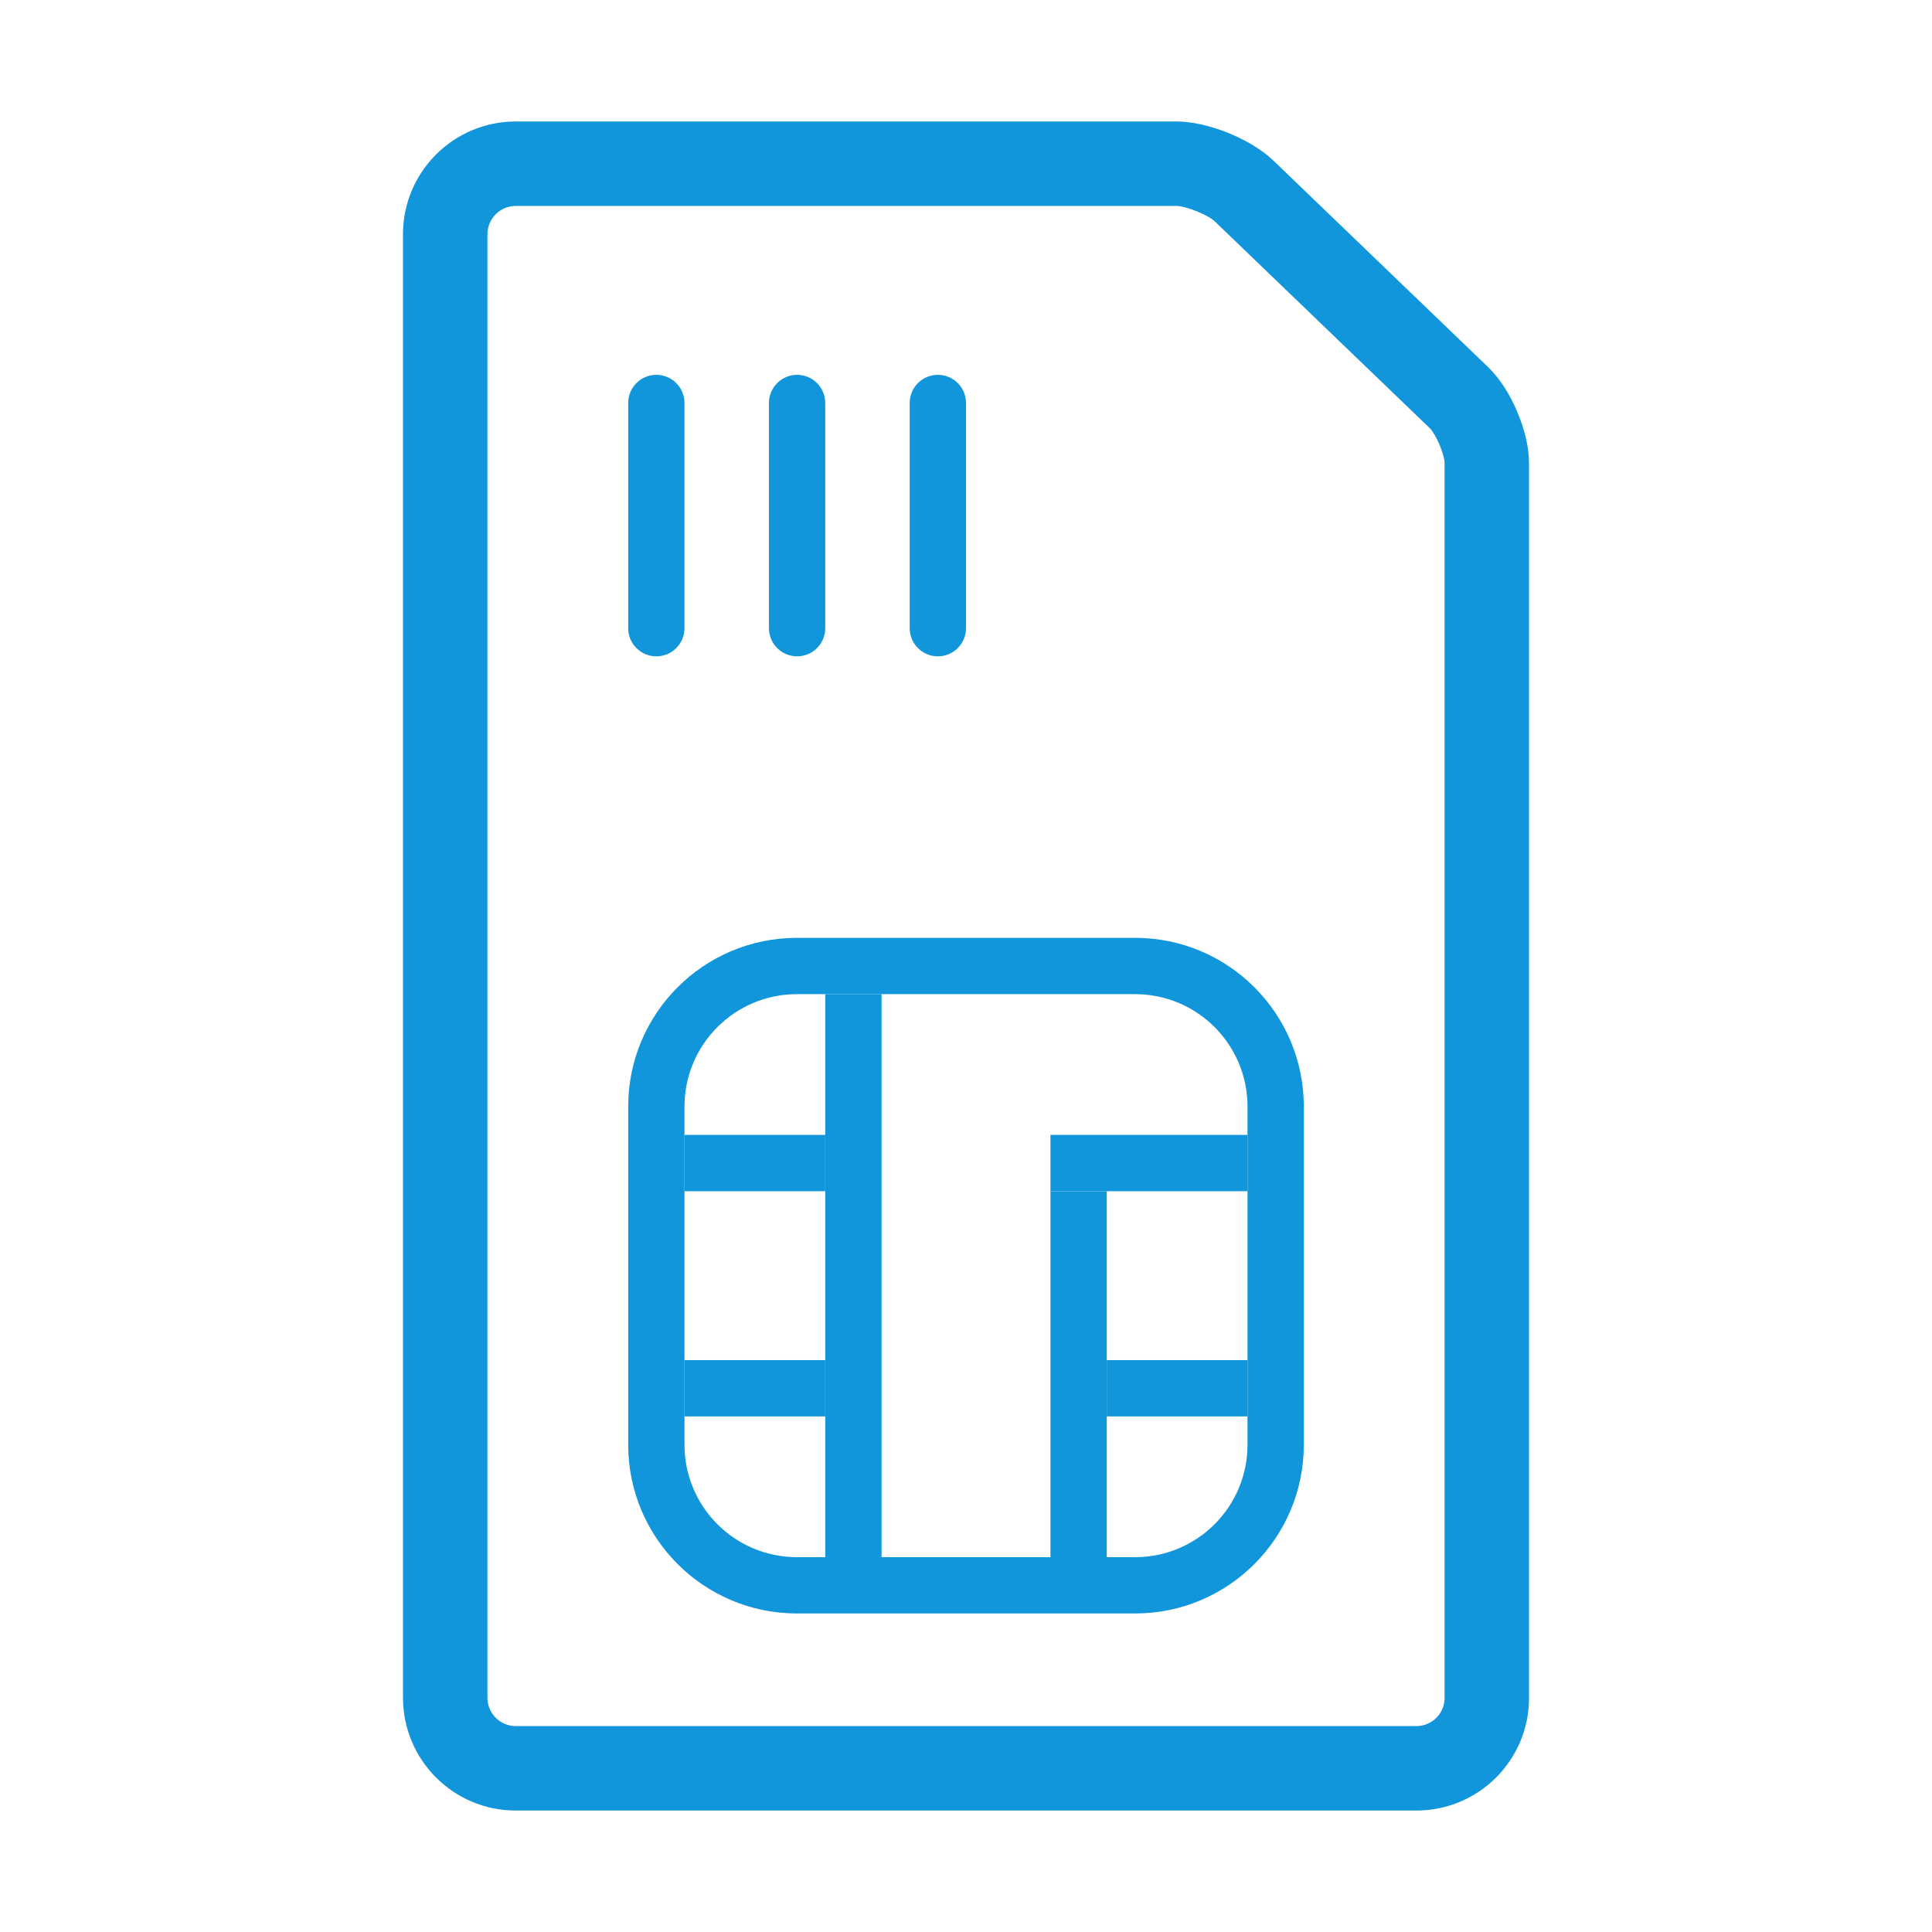 <?xml version="1.0" standalone="no"?><!DOCTYPE svg PUBLIC "-//W3C//DTD SVG 1.1//EN" "http://www.w3.org/Graphics/SVG/1.1/DTD/svg11.dtd"><svg class="icon" width="200px" height="200.00px" viewBox="0 0 1024 1024" version="1.1" xmlns="http://www.w3.org/2000/svg"><path fill="#1296db" d="M643.846 117.33C640.291 113.911 628.474 109.145 623.551 109.145L273.357 109.145C265.084 109.145 258.35 115.882 258.35 124.163L258.35 899.837C258.35 908.109 265.092 914.855 273.271 914.855L750.729 914.855C758.975 914.855 765.65 908.185 765.65 899.976L765.65 245.294C765.65 240.953 761.001 230.022 757.874 227.013L643.846 117.33ZM788.905 194.753C800.824 206.218 810.411 228.806 810.411 245.294L810.411 899.976C810.411 932.912 783.69 959.617 750.729 959.617L273.271 959.617C240.392 959.617 213.589 932.852 213.589 899.837L213.589 124.163C213.589 91.176 240.348 64.383 273.357 64.383L623.551 64.383C640.068 64.383 662.999 73.645 674.876 85.07L788.905 194.753Z"  /><path fill="#1296db" d="M437.397 213.589C437.397 205.348 430.717 198.668 422.477 198.668 414.236 198.668 407.556 205.348 407.556 213.589L407.556 332.953C407.556 341.194 414.236 347.874 422.477 347.874 430.717 347.874 437.397 341.194 437.397 332.953L437.397 213.589Z"  /><path fill="#1296db" d="M437.397 631.364L437.397 601.523 362.794 601.523 362.794 631.364Z"  /><path fill="#1296db" d="M661.206 631.364L661.206 601.523 556.762 601.523 556.762 631.364Z"  /><path fill="#1296db" d="M661.206 750.729L661.206 720.888 586.603 720.888 586.603 750.729Z"  /><path fill="#1296db" d="M437.397 750.729L437.397 720.888 362.794 720.888 362.794 750.729Z"  /><path fill="#1296db" d="M512 213.589C512 205.348 505.32 198.668 497.079 198.668 488.839 198.668 482.159 205.348 482.159 213.589L482.159 332.953C482.159 341.194 488.839 347.874 497.079 347.874 505.32 347.874 512 341.194 512 332.953L512 213.589Z"  /><path fill="#1296db" d="M362.794 213.589C362.794 205.348 356.114 198.668 347.874 198.668 339.633 198.668 332.953 205.348 332.953 213.589L332.953 332.953C332.953 341.194 339.633 347.874 347.874 347.874 356.114 347.874 362.794 341.194 362.794 332.953L362.794 213.589Z"  /><path fill="#1296db" d="M467.238 526.921L437.397 526.921 437.397 825.332 467.238 825.332Z"  /><path fill="#1296db" d="M586.603 631.382L556.762 631.382 556.762 825.332 586.603 825.332Z"  /><path fill="#1296db" d="M601.608 825.332C634.527 825.332 661.206 798.652 661.206 765.734L661.206 586.518C661.206 553.599 634.526 526.921 601.608 526.921L422.392 526.921C389.473 526.921 362.794 553.6 362.794 586.518L362.794 765.734C362.794 798.654 389.474 825.332 422.392 825.332L601.608 825.332ZM332.953 765.734L332.953 586.518C332.953 537.122 372.989 497.079 422.392 497.079L601.608 497.079C651.004 497.079 691.047 537.115 691.047 586.518L691.047 765.734C691.047 815.13 651.011 855.173 601.608 855.173L422.392 855.173C372.996 855.173 332.953 815.137 332.953 765.734Z"  /></svg>